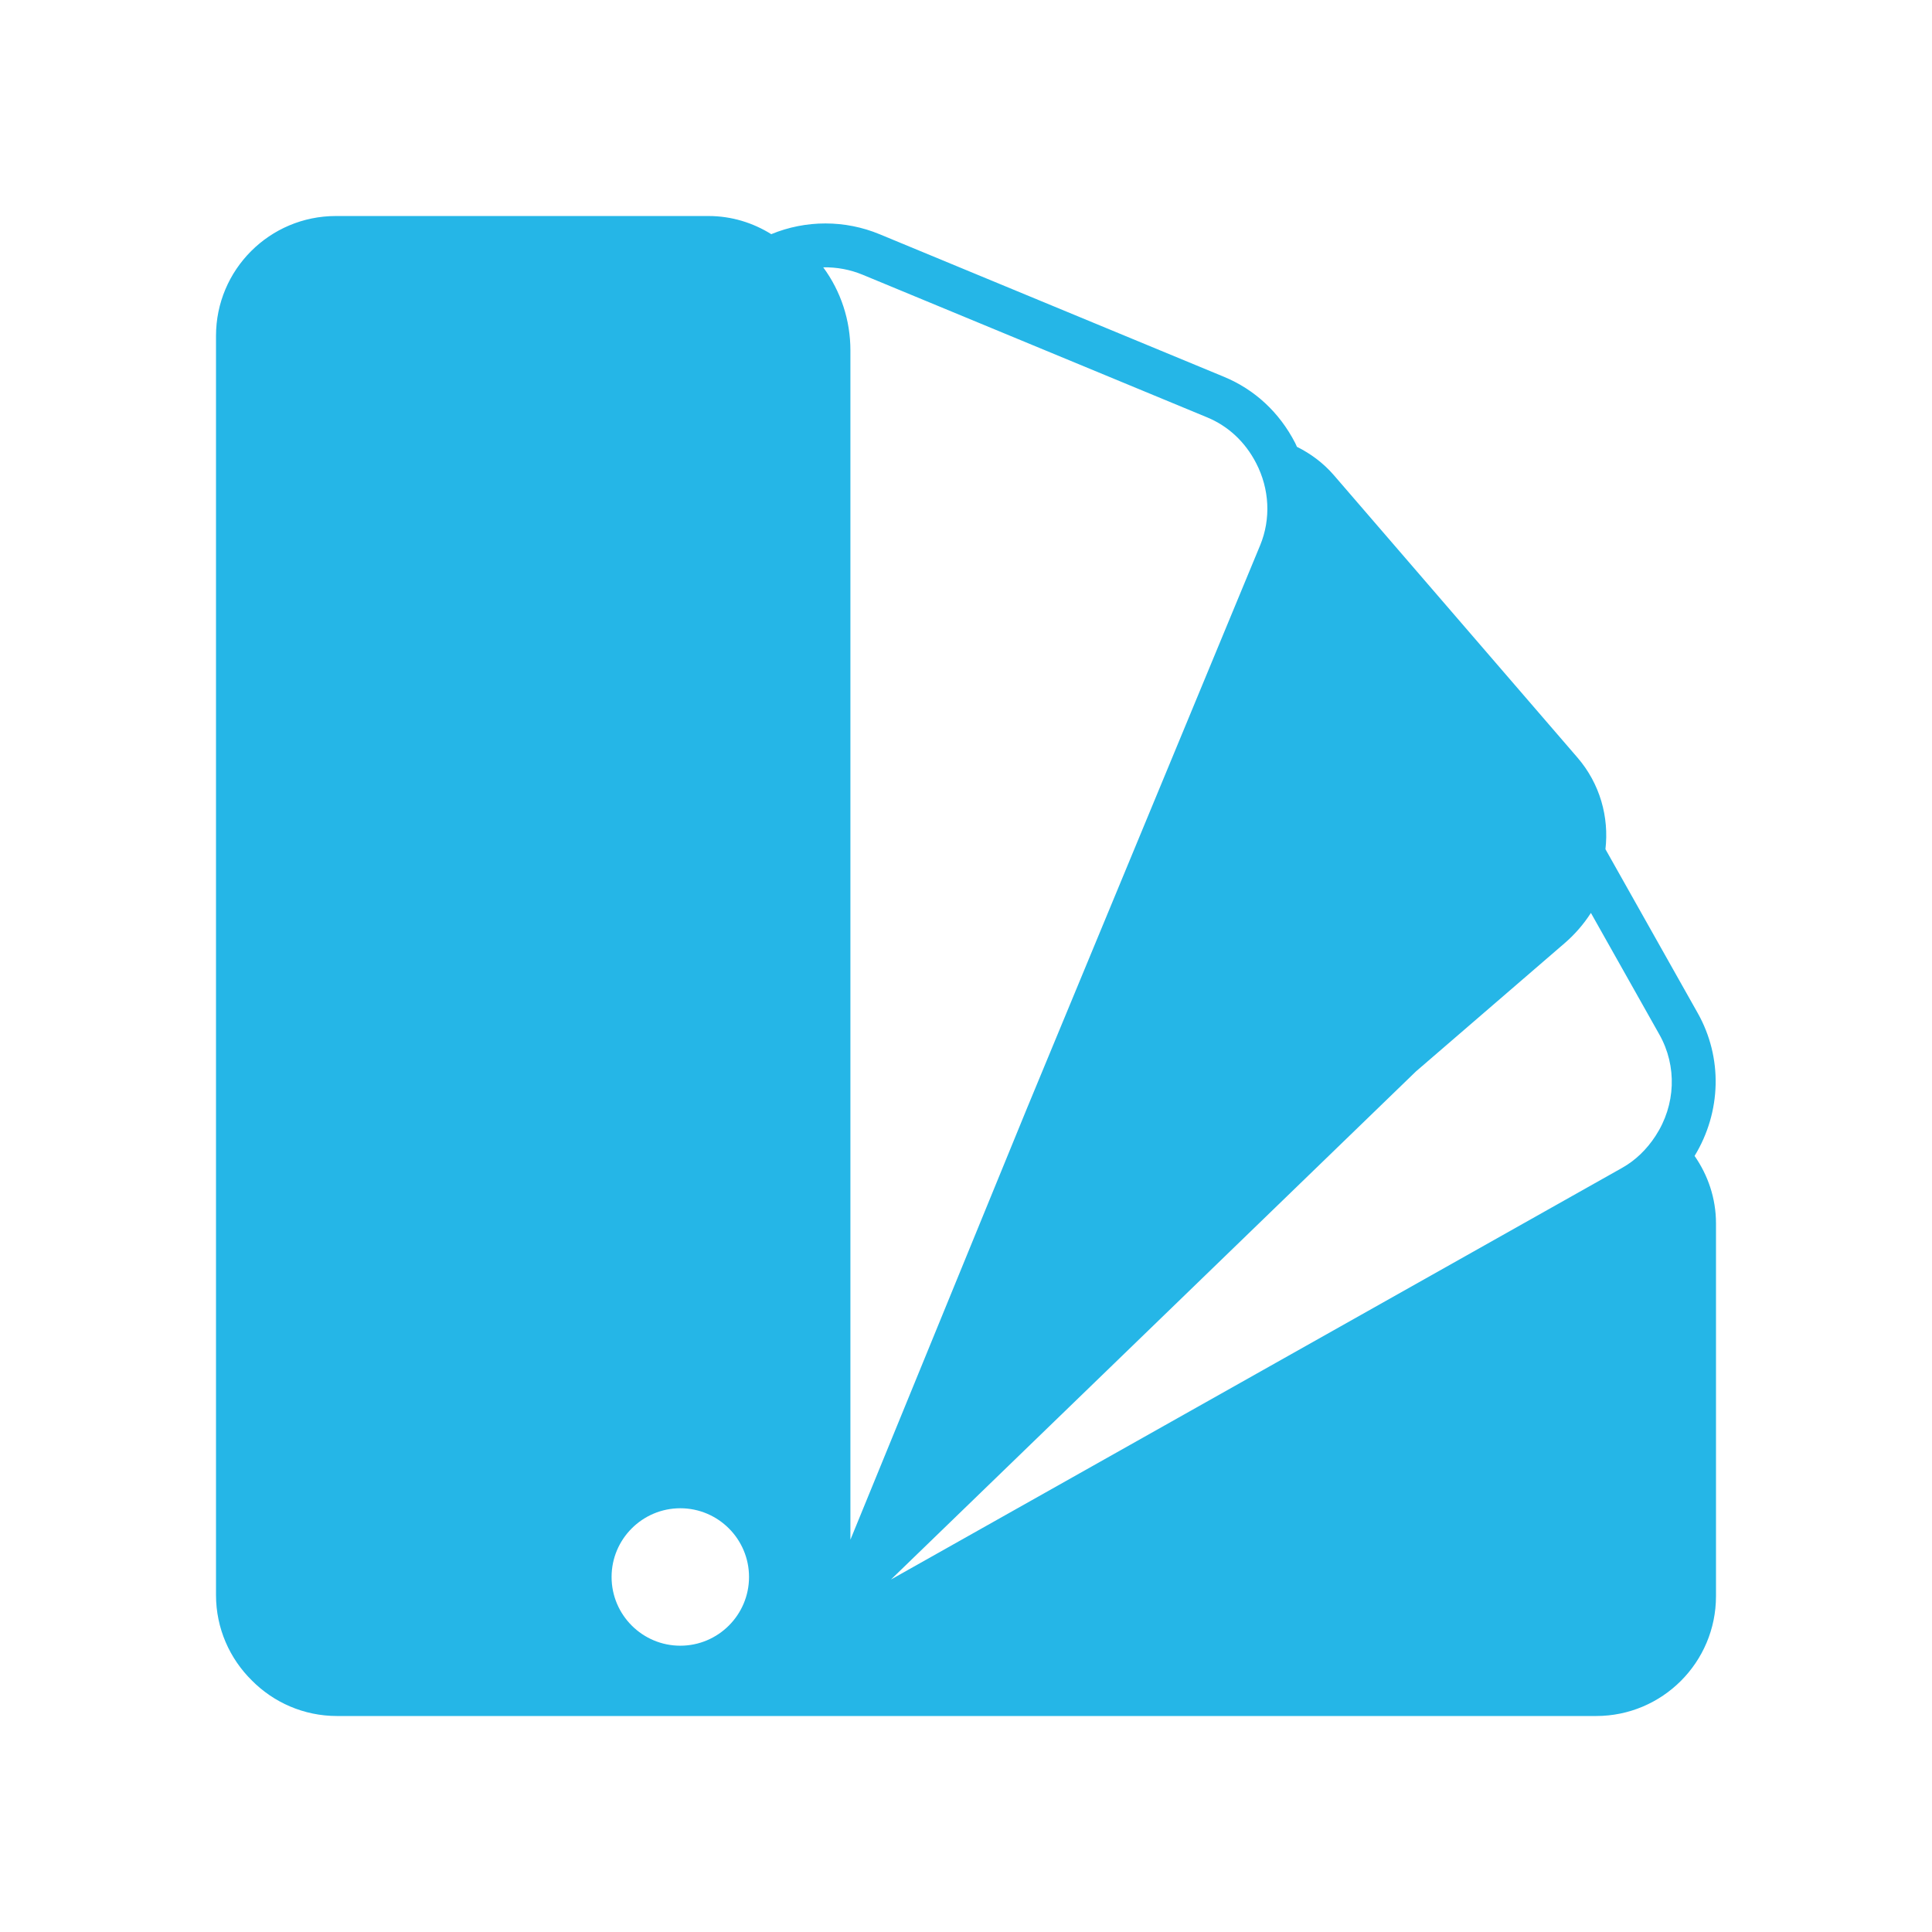<svg class="svgicon" id="svg36" preserveAspectRatio="xMidYMid meet" xmlns="http://www.w3.org/2000/svg" viewBox="0 0 128 128"><style> #svg36 path, #svg36 circle, #svg36 polygon, #svg36 rect { fill: rgb(37, 182, 231) } #svg36 defs &gt; path { fill: none }  #svg36 path[fill="none"], #svg36 circle[fill="none"], #svg36 polygon[fill="none"], #svg36 rect[fill="none"] { fill: none } </style><style type="text/css"> #svg36 .st0{fill:rgb(37, 182, 231);} </style><path class="st0" d="M112.271,76.583c1.777-2.918,1.871-6.516,0.203-9.472l-6.109-10.85c0.244-2.121-0.352-4.329-1.858-6.074 L88.379,31.49c-0.704-0.817-1.547-1.436-2.456-1.889c-0.041-0.086-0.073-0.175-0.118-0.26c-1.043-2.019-2.674-3.533-4.716-4.378 l-22.813-9.445c-2.294-0.952-4.884-0.951-7.178-0.004c-1.21-0.753-2.626-1.202-4.157-1.202H22.254c-4.389,0-7.943,3.556-7.943,7.942 v62.635v1.229v10.311v1.235v8.012c0,2.211,0.907,4.21,2.368,5.652c1.438,1.456,3.438,2.362,5.646,2.362h1.707h4.103h6.188h8.725 h3.859h5.525h53.314c4.389,0,7.943-3.556,7.943-7.944v-24.69C113.689,79.388,113.154,77.856,112.271,76.583z M93.805,70.99 l9.854-8.5c0.68-0.586,1.265-1.262,1.743-2.006l4.536,8.056c1.183,2.096,1.085,4.67-0.255,6.719 c-0.596,0.913-1.341,1.625-2.216,2.117l-48.438,27.271L93.805,70.99z M57.162,18.206l22.813,9.445 c1.399,0.579,2.521,1.625,3.245,3.028c0.891,1.715,0.988,3.702,0.268,5.448L67.998,73.53l-11.656,28.48V23.223 c0-2.02-0.637-3.929-1.801-5.512C55.443,17.696,56.324,17.858,57.162,18.206z M45.072,109.032c-2.511,0-4.553-2.042-4.553-4.553 s2.042-4.553,4.553-4.553s4.553,2.042,4.553,4.553S47.583,109.032,45.072,109.032z"></path></svg>